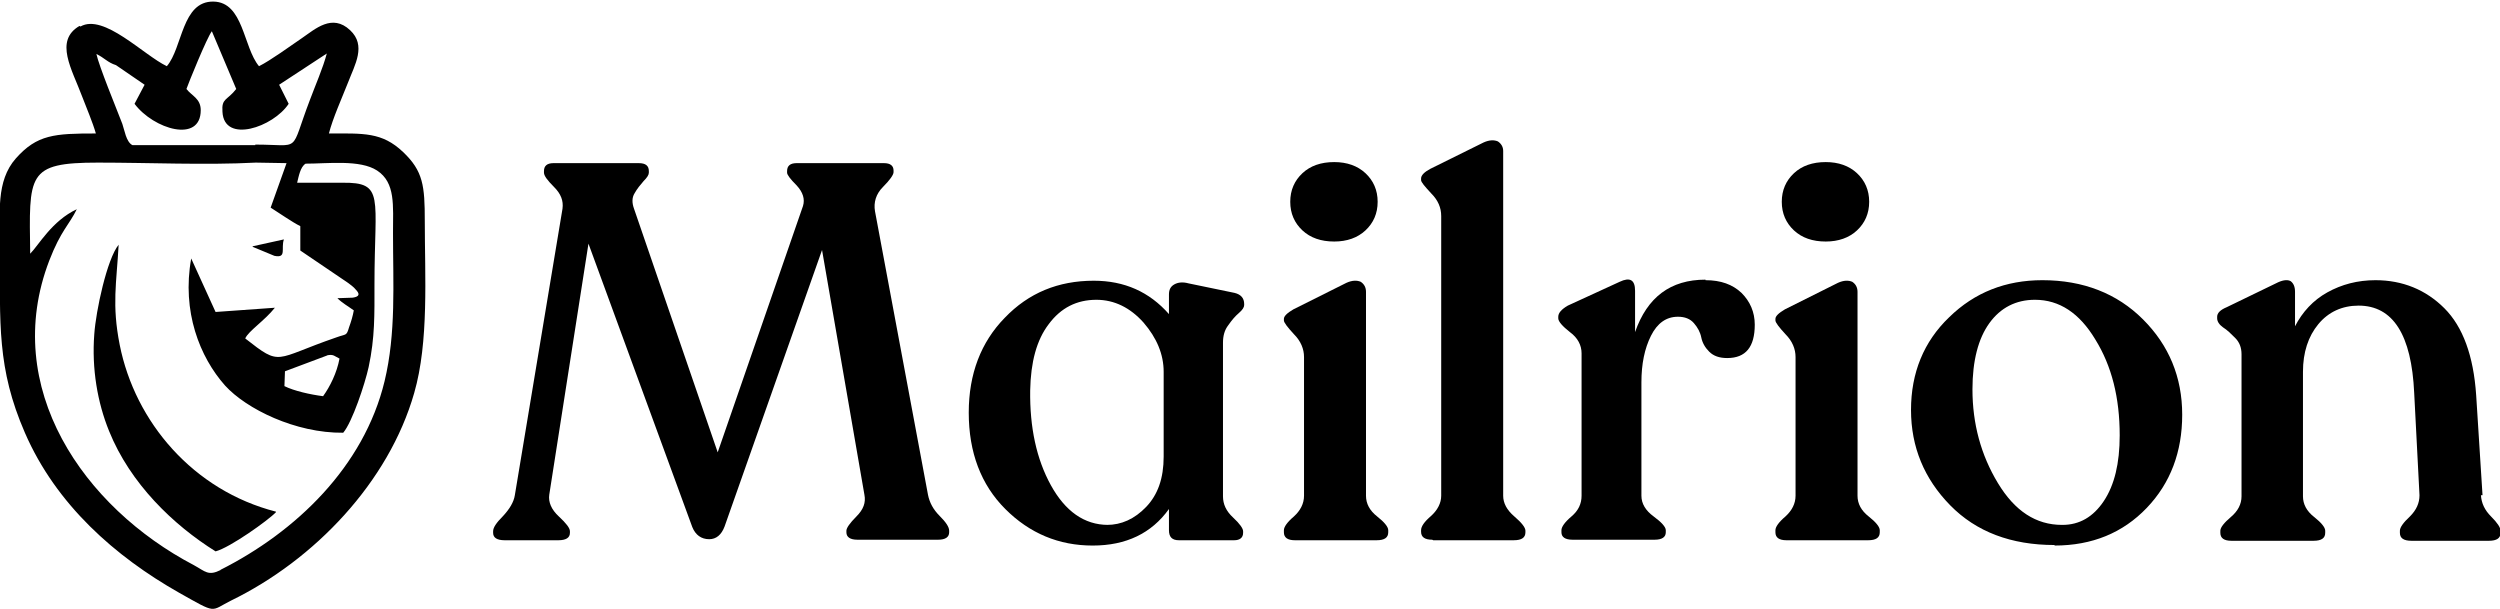 <?xml version="1.0" encoding="UTF-8"?>
<!DOCTYPE svg PUBLIC "-//W3C//DTD SVG 1.1//EN" "http://www.w3.org/Graphics/SVG/1.1/DTD/svg11.dtd">
<!-- Creator: CorelDRAW 2021 (64-Bit) -->
<svg xmlns="http://www.w3.org/2000/svg" xml:space="preserve" width="472px" height="115px" version="1.1" style="shape-rendering:geometricPrecision; text-rendering:geometricPrecision; image-rendering:optimizeQuality; fillRule:evenodd; clipRule:evenodd"
viewBox="0 0 4720 1148"
 xmlns:xlink="http://www.w3.org/1999/xlink"
 xmlns:xodm="http://www.corel.com/coreldraw/odm/2003">
 <defs>
  <style type="text/css">
   <![CDATA[
    .fil1 {fill:black}
    .fil0 {fill:black;fillRule:nonzero}
   ]]>
  </style>
 </defs>
 <g id="Layer_x0020_1">
  <g id="_2121392325872">
   <path class="fil0" d="M1752 933c3,15 10,28 22,40 12,12 18,21 18,28l0 3c0,9 -7,14 -21,14l-152 0c-14,0 -21,-5 -21,-14l0 -3c0,-5 6,-14 19,-27 13,-13 18,-26 15,-41l-80 -462 -184 522c-6,16 -16,24 -29,24 -15,0 -26,-8 -32,-23l-196 -535 -74 474c-2,14 4,28 18,41 14,13 21,22 21,28l0 3c0,9 -7,14 -22,14l-101 0c-15,0 -22,-5 -22,-14l0 -3c0,-7 6,-16 19,-29 12,-13 20,-26 22,-39l90 -541c2,-15 -3,-28 -16,-41 -12,-12 -19,-21 -19,-27l0 -3c0,-10 6,-15 18,-15l161 0c13,0 19,5 19,15l0 3c0,4 -3,9 -10,16 -6,7 -12,14 -17,23 -5,8 -5,18 -1,29l158 460 161 -465c4,-13 0,-26 -12,-39 -12,-12 -18,-20 -18,-24l0 -3c0,-10 6,-15 18,-15l165 0c12,0 18,5 18,14l0 3c0,5 -7,15 -20,28 -13,13 -18,29 -15,46l100 535z"/>
   <path id="_1" class="fil0" d="M2349 575c0,4 -3,9 -10,15 -7,6 -13,13 -20,23 -7,9 -10,20 -10,33l0 290c0,15 6,28 19,40 13,12 19,21 19,26l0 3c0,9 -6,14 -17,14l-104 0c-13,0 -19,-6 -19,-19l0 -40c-33,46 -81,69 -144,69 -64,0 -119,-23 -165,-69 -46,-46 -69,-107 -69,-182 0,-73 23,-133 68,-179 45,-47 101,-70 168,-70 58,0 105,21 142,63l0 -37c0,-9 3,-15 10,-19 7,-4 16,-5 27,-2l87 18c12,3 18,10 18,21l0 3zm-259 415c27,0 52,-11 74,-34 22,-23 33,-54 33,-95l0 -160c0,-33 -13,-64 -38,-93 -25,-28 -55,-43 -89,-43 -37,0 -67,15 -90,46 -23,30 -34,72 -35,125 -1,70 12,130 39,179 27,49 63,75 108,75z"/>
   <path id="_2" class="fil0" d="M2519 455c-25,0 -45,-7 -60,-21 -15,-14 -23,-32 -23,-54 0,-22 8,-40 23,-54 15,-14 35,-21 60,-21 24,0 44,7 59,21 15,14 23,32 23,54 0,22 -8,40 -23,54 -15,14 -35,21 -59,21zm-74 564c-14,0 -21,-5 -21,-15l0 -4c0,-6 6,-15 19,-26 12,-11 19,-24 19,-39l0 -262c0,-15 -6,-30 -19,-43 -12,-13 -19,-22 -19,-26l0 -3c0,-5 6,-11 18,-18l100 -50c11,-5 20,-5 27,-2 6,4 10,10 10,19l0 385c0,15 7,28 21,39 14,11 21,20 21,26l0 4c0,10 -7,15 -22,15l-152 0z"/>
   <path id="_3" class="fil0" d="M2704 1018c-14,0 -21,-5 -21,-15l0 -3c0,-7 6,-16 19,-27 12,-11 19,-24 19,-38l0 -528c0,-16 -6,-30 -19,-43 -12,-13 -19,-21 -19,-25l0 -3c0,-6 6,-12 17,-18l101 -50c11,-5 20,-5 27,-2 6,4 10,10 10,18l0 651c0,14 7,27 21,39 14,12 21,21 21,27l0 3c0,10 -7,15 -22,15l-152 0z"/>
   <path id="_4" class="fil0" d="M3220 528c29,0 51,8 68,24 16,16 25,36 25,60 0,42 -17,63 -52,63 -15,0 -26,-4 -34,-12 -8,-8 -13,-17 -15,-27 -2,-10 -7,-19 -14,-27 -7,-8 -17,-12 -30,-12 -22,0 -39,12 -51,36 -12,24 -18,53 -18,88l0 214c0,15 8,28 23,39 15,11 23,20 23,26l0 4c0,9 -7,14 -21,14l-155 0c-14,0 -21,-5 -21,-14l0 -4c0,-6 6,-15 19,-26 13,-11 19,-24 19,-39l0 -269c0,-15 -7,-29 -22,-40 -14,-11 -22,-20 -22,-26l0 -3c0,-7 6,-14 18,-21l98 -45c19,-9 29,-4 29,17l0 78c23,-66 67,-99 133,-99z"/>
   <path id="_5" class="fil0" d="M3447 455c-25,0 -45,-7 -60,-21 -15,-14 -23,-32 -23,-54 0,-22 8,-40 23,-54 15,-14 35,-21 60,-21 24,0 44,7 59,21 15,14 23,32 23,54 0,22 -8,40 -23,54 -15,14 -35,21 -59,21zm-74 564c-14,0 -21,-5 -21,-15l0 -4c0,-6 6,-15 19,-26 12,-11 19,-24 19,-39l0 -262c0,-15 -6,-30 -19,-43 -12,-13 -19,-22 -19,-26l0 -3c0,-5 6,-11 18,-18l100 -50c11,-5 20,-5 27,-2 6,4 10,10 10,19l0 385c0,15 7,28 21,39 14,11 21,20 21,26l0 4c0,10 -7,15 -22,15l-152 0z"/>
   <path id="_6" class="fil0" d="M3879 1028c-82,0 -148,-25 -197,-75 -49,-50 -74,-110 -74,-180 0,-70 24,-129 72,-175 48,-47 107,-70 176,-70 77,0 141,25 190,74 49,49 74,109 74,180 0,70 -22,129 -67,176 -45,47 -103,71 -174,71zm15 -38c32,0 58,-15 78,-45 20,-30 30,-71 30,-124 0,-71 -15,-131 -46,-181 -30,-50 -68,-75 -114,-75 -36,0 -65,15 -86,44 -21,29 -32,71 -32,125 0,65 16,124 48,177 32,53 72,79 121,79z"/>
   <path id="_7" class="fil0" d="M4684 934c1,15 7,28 19,40 12,12 18,21 18,27l0 4c0,10 -7,15 -22,15l-146 0c-15,0 -22,-5 -22,-15l0 -4c0,-6 6,-15 19,-27 12,-12 18,-25 18,-40l-10 -193c-5,-110 -40,-165 -105,-165 -31,0 -57,12 -76,35 -19,23 -29,53 -29,90l0 235c0,15 7,28 21,39 14,11 21,20 21,26l0 4c0,10 -7,15 -22,15l-155 0c-14,0 -21,-5 -21,-15l0 -4c0,-6 7,-15 20,-26 13,-11 20,-24 20,-39l0 -268c0,-13 -4,-23 -12,-31 -8,-8 -15,-15 -23,-20 -7,-5 -11,-11 -11,-17l0 -3c0,-7 6,-13 18,-18l97 -47c11,-5 19,-5 24,-2 5,4 8,10 8,20l0 65c14,-27 34,-49 61,-64 27,-15 57,-23 91,-23 51,0 95,18 130,53 35,35 55,90 60,164l12 189z"/>
   <path class="fil1" d="M617 670c13,-3 15,2 24,6 -5,27 -18,53 -31,71 -24,-3 -55,-10 -73,-19l1 -28 80 -30zm-140 -205l41 17c24,5 12,-14 18,-31l-59 13zm44 500c-156,-40 -266,-169 -295,-315 -15,-76 -6,-116 -2,-189 -22,27 -43,125 -46,169 -5,65 6,129 28,183 40,99 121,177 201,227 27,-7 100,-59 114,-74zm-104 110c-24,12 -29,3 -51,-9 -208,-109 -365,-335 -273,-575 22,-57 38,-68 52,-97 -47,22 -72,68 -88,84 -2,-150 -7,-172 128,-172 96,0 203,5 298,0l58 1 -30 84c16,10 40,27 56,35l0 46 90 61c3,2 12,9 14,12 9,9 8,14 -5,16l-29 1c9,9 20,15 31,23 -2,11 -5,21 -9,32 -5,17 -5,12 -24,19 -119,41 -103,56 -172,2 6,-14 36,-33 56,-58l-112 8 -46 -101c-18,100 16,186 64,240 40,44 133,90 223,89 17,-20 41,-92 48,-124 12,-56 11,-99 11,-156 0,-166 20,-193 -61,-192 -28,0 -56,0 -85,0 3,-12 6,-30 16,-36 42,0 103,-8 135,13 35,23 30,66 30,118 0,95 6,189 -16,280 -39,161 -167,284 -310,356zm65 -802l-232 0c-12,-6 -15,-29 -19,-40 -12,-31 -44,-109 -49,-132 15,7 21,16 37,21l54 37 -19 36c36,48 125,75 125,12 0,-22 -17,-27 -27,-40 3,-9 39,-98 48,-109l46 109c-17,22 -28,17 -26,43 3,61 96,29 125,-15l-18 -36 90 -59c-7,27 -22,61 -32,88 -39,102 -14,84 -103,84zm-332 -225c-48,28 -14,82 5,133 8,21 20,49 26,70 -78,0 -111,2 -151,47 -38,43 -30,103 -30,169 0,143 -6,227 47,349 59,136 171,234 291,302 73,41 58,35 98,15 158,-77 298,-224 346,-392 28,-97 20,-221 20,-325 0,-66 -3,-94 -41,-130 -40,-38 -75,-35 -140,-35 7,-28 25,-68 36,-96 13,-34 35,-70 4,-99 -34,-32 -66,-2 -91,15 -22,15 -59,42 -81,53 -30,-36 -29,-121 -86,-122 -60,-1 -58,87 -88,122 -44,-21 -119,-100 -163,-75z"/>
  </g>
 </g>
</svg>
